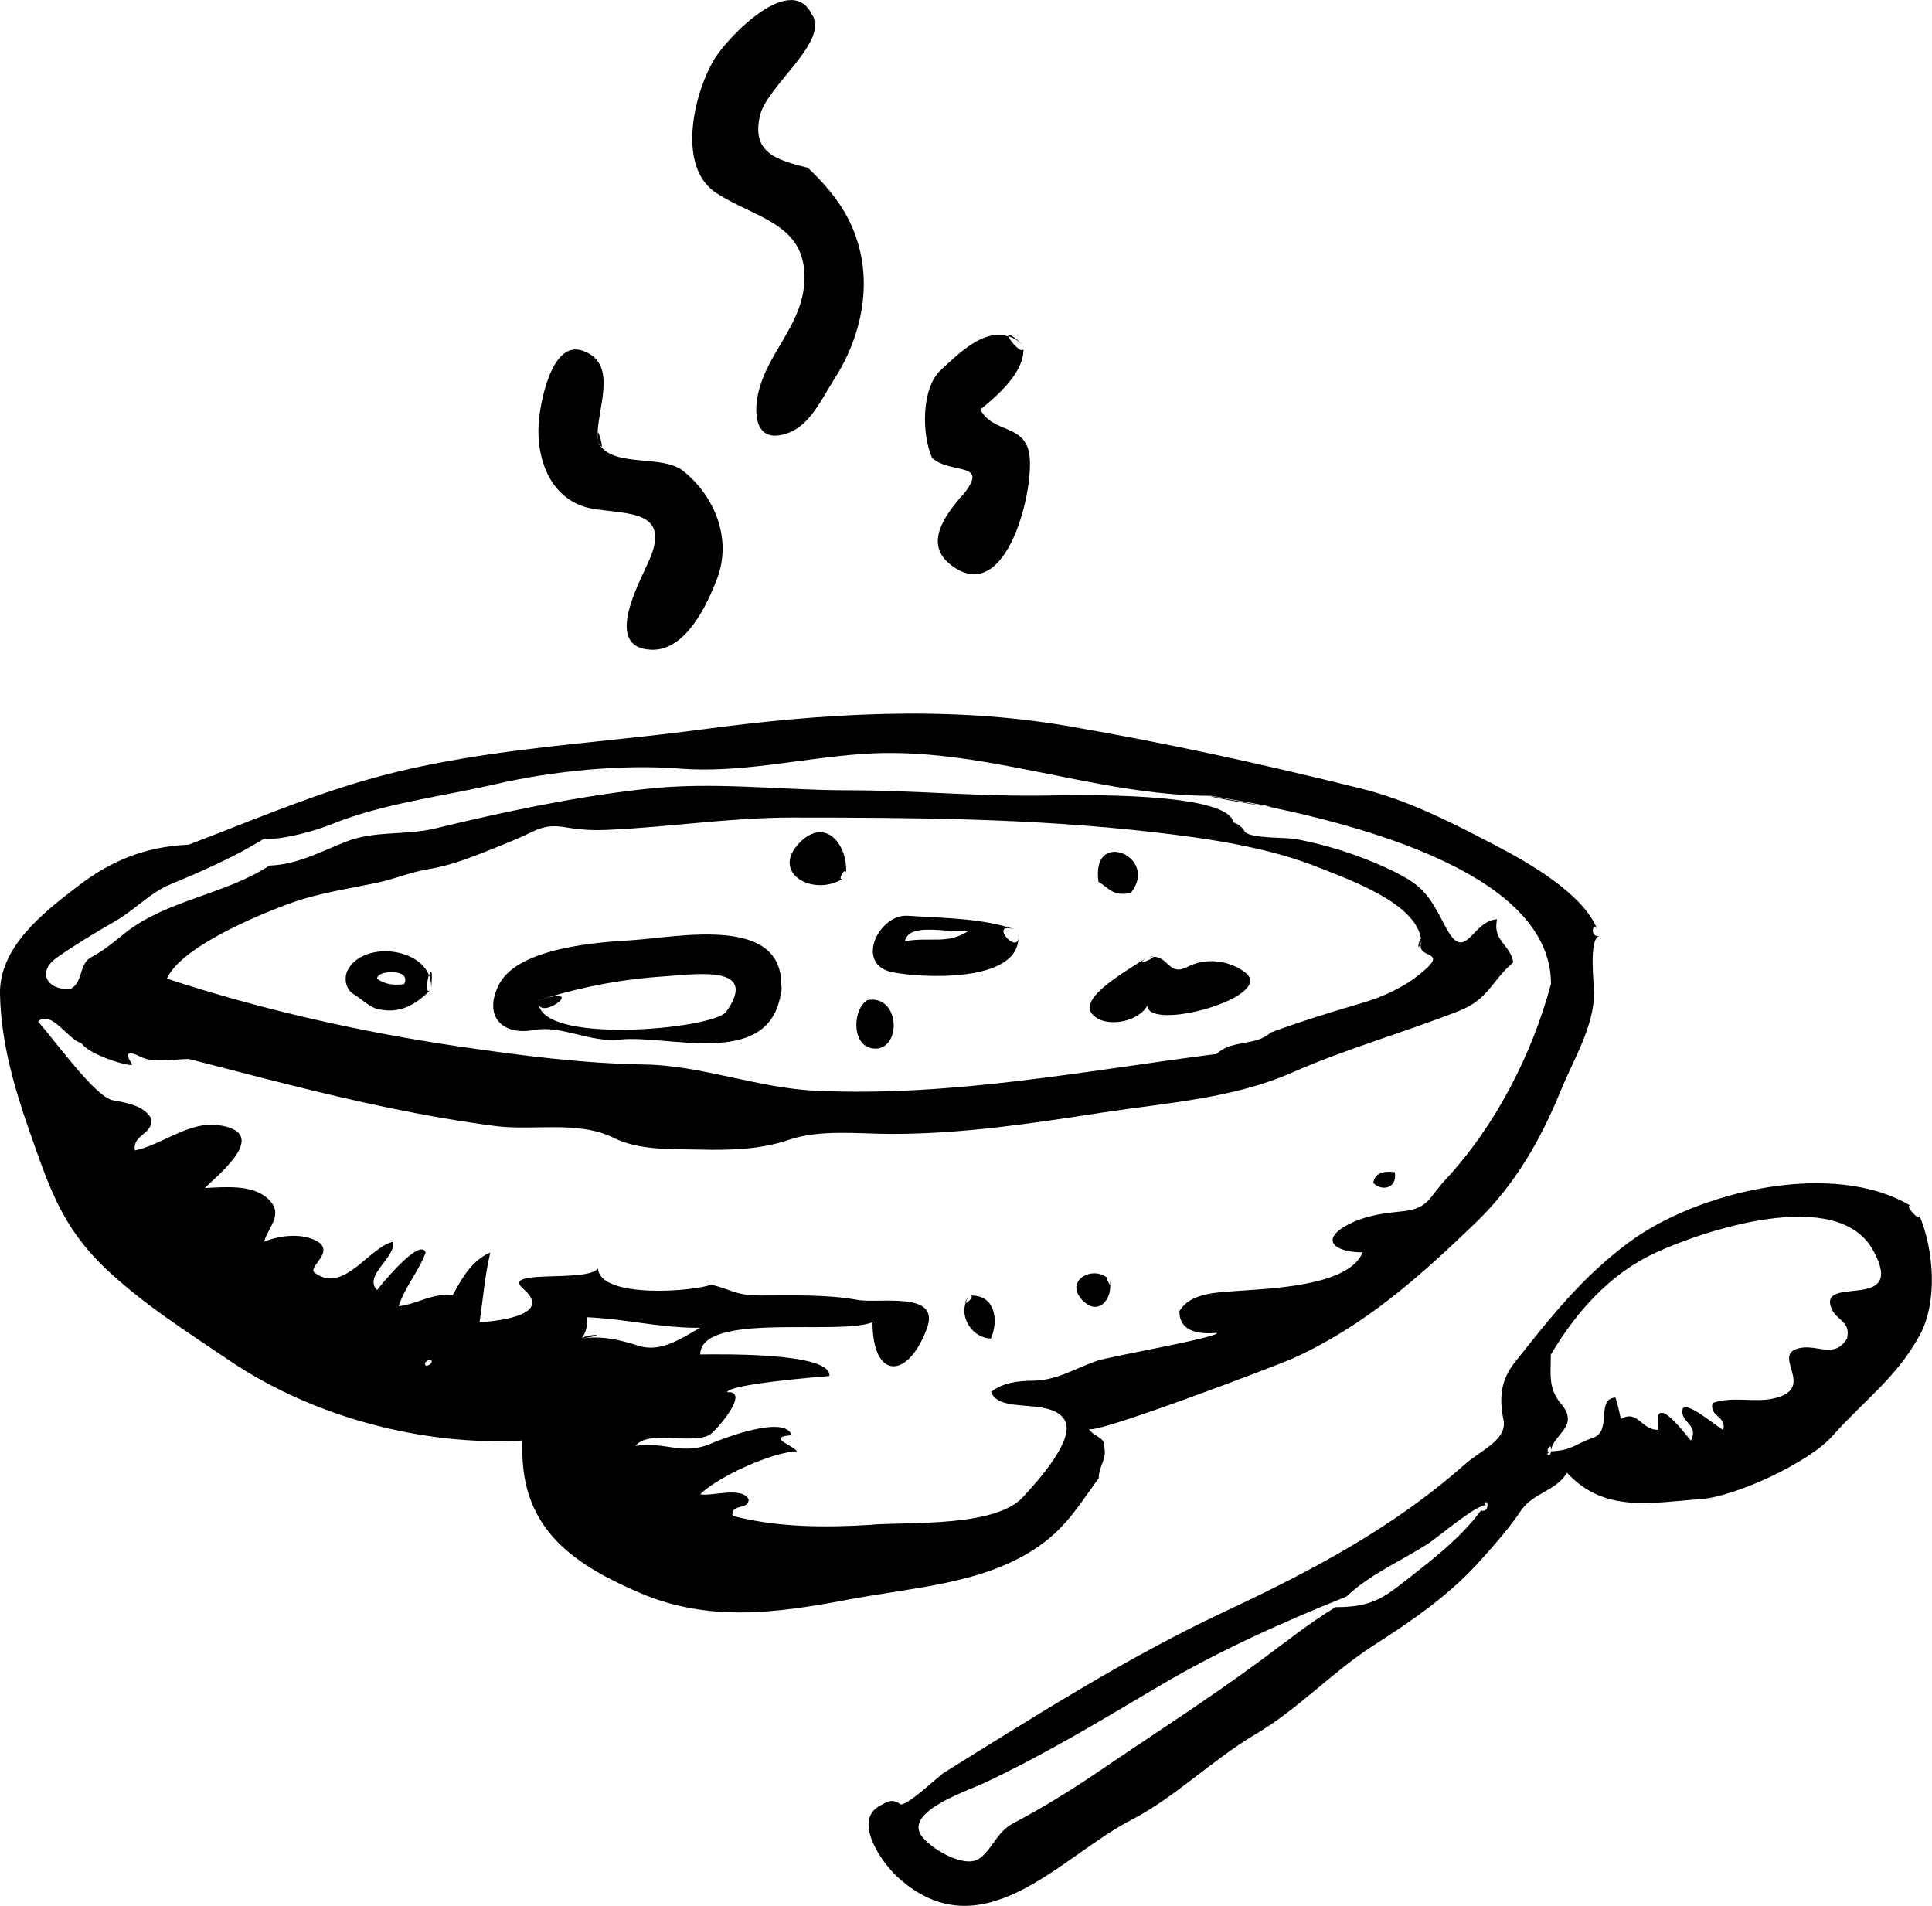 <?xml version="1.0" encoding="UTF-8"?>
<svg id="Layer_2" data-name="Layer 2" xmlns="http://www.w3.org/2000/svg" viewBox="0 0 114.7 113.14">
  <defs>
    <style>
      .cls-1 {
        fill-rule: evenodd;
      }
    </style>
  </defs>
  <g id="food_icons" data-name="food icons">
    <g id="soup">
      <path class="cls-1" d="M48.28,1.04c.53,1.1-.27-.69,0,0h0ZM42.53,11.46c2.41,1.56,5.51,1.82,5.21,5.45-.21,2.47-2.22,4.11-2.73,6.45-.3,1.38-.09,3.02,1.78,2.34,1.31-.47,2-2.04,2.7-3.13,1.84-2.85,2.47-6.39.9-9.52-.59-1.18-1.47-2.18-2.43-3.09-1.88-.47-3.38-.9-2.83-3.14.42-1.69,3.9-4.23,3.15-5.78-1.17-2.96-5.15,1.22-5.92,2.55-1.22,2.13-2.16,6.36.17,7.87ZM59.86,19.96c.3.09.59.26.89.52-.78-.69-.96-.71-.89-.52ZM57.07,29.46c-.97,1.16-2.24,2.83-.61,4.08,3.36,2.59,5.03-4.77,4.63-6.69-.36-1.69-2.14-1.13-2.89-2.54,1-.81,2.61-2.2,2.56-3.61-.08.35-.79-.44-.89-.73-1.49-.47-2.92.99-4.02,2-1.15,1.06-1.14,3.81-.51,5.22,1.18,1.02,3.53.15,1.75,2.28ZM35.71,26.54c.09-.03-.15-.91-.23-.9-.01.2-.01.4.01.58.06.12.14.22.22.32ZM35.32,30.22c1.99.3,4.38.12,3.32,2.8-.49,1.25-2.99,5.44.04,5.55,2.04.07,3.32-2.71,3.9-4.24.88-2.35-.14-4.86-2-6.36-1.21-.98-3.84-.25-4.87-1.42-.03,0-.1-.07-.22-.32-.05-.43-.04-.58-.01-.58.09-1.73,1.15-4.11-.88-4.83-1.89-.67-2.55,3.22-2.62,4.3-.15,2.2.75,4.71,3.33,5.1ZM94.84,55.19c.05.12.09.24.12.36-.04-.16-.08-.28-.12-.36ZM75.14,47.87c-1.23-.25-2.33-.45-3.2-.61-.42,0,2.24.46,3.2.61ZM34.53,79.46c1.9-.3.25-.28,0,0h0ZM65.23,87.75c0-.74.51-1.12.32-1.91.08-.53-.77-.63-.89-1.03.13.43,10.99-3.69,12.06-4.16,4.29-1.93,7.57-4.87,10.92-8.1,2.29-2.21,3.83-4.89,5.02-7.81.76-1.86,1.98-3.81,1.98-5.83,0-.44-.34-3.22.32-3.35-.63.12-.39-.96-.12-.36-.81-2.14-4.12-4-5.93-4.95-2.65-1.39-5.26-2.74-8.13-3.45-5.85-1.45-11.51-2.69-17.38-3.7-7.19-1.24-14.64-.75-21.81.21-6.82.91-13.7,1.14-20.33,3.13-3.43,1.03-6.72,2.43-10.06,3.7-2.54.11-4.6.94-6.56,2.45C2.56,54.18-.06,56.22,0,59.02c.06,2.81.82,5.47,1.74,8.1,1.18,3.34,1.91,5.7,4.57,8.22,2.27,2.13,4.77,3.7,7.31,5.42,4.94,3.34,11.44,5.08,17.4,4.75-.22,4.97,2.63,7.2,7.03,9.07,3.98,1.69,7.96,1.2,12.21.39,3.83-.73,7.91-.92,11.09-2.97,1.86-1.2,2.61-2.51,3.88-4.26ZM25.27,81.05c-.17-.16.23-.41.32-.32.17.17-.23.41-.32.32ZM34.53,79.46c.27-.38.37-.81.32-1.27.75.04,1.5.11,2.24.21,1.49.2,2.97.43,4.47.42-1.12.63-2.33,1.48-3.63,1.07-1.14-.36-2.2-.62-3.41-.43ZM51.77,90.51c-2.76.17-5.59.17-8.28-.53-.1-.76.92-.31.96-.96-.38-.82-2.21-.17-2.88-.32,1.05-1.04,4.29-2.52,5.75-2.55-.27-.38-1.84-.83-.32-.96-.41-1.24-4.18.24-4.74.48-1.74.77-2.79-.13-4.53.16.73-.97,3.25-.08,4.37-.64.37-.19,2.51-2.66,1.07-2.55.09-.48,5.56-.92,6.07-.96.16-1.45-6.86-1.28-7.67-1.28.05-2.55,8.21-1.1,10.23-1.91,0,3.43,2.11,3.41,3.23.36.83-2.25-2.85-1.45-4.14-1.69-1.8-.33-3.82-.26-5.74-.26-1.54,0-1.73-.37-2.94-.64-1.02.4-6.56.85-6.71-.96-.67.86-5.84-.01-4.43,1.21,1.72,1.49-1.21,1.89-2.6,1.98.21-1.39.31-2.77.64-4.14-1.11.47-1.7,1.55-2.24,2.55-1.21-.17-2.05.5-3.2.64.36-1.15,1.19-2.06,1.6-3.19-.33-.95-2.77,2.06-2.88,2.23-.84-.85,1.09-1.9.96-2.87-1.44.3-2.93,3.13-4.67,1.84-.46-.34,1.35-1.29.03-1.93-.88-.43-2.15-.28-3.03.09.26-.92,1.22-1.65.21-2.57-.93-.85-2.59-.67-3.73-.62.91-.89,3.92-3.3.81-3.73-1.76-.24-3.31,1.15-4.96,1.5-.15-.99,1.11-.92.96-1.91-.45-.78-1.5-.92-2.28-1.07-1.05-.21-3.44-3.56-4.43-4.67.77-.75,1.84,1.14,2.56,1.27.52.78,3.18,1.5,3.02,1.26-.37-.55-.41-.9.53-.43.75.38,2.04.12,2.84.12,1.96.5,3.92,1.02,5.88,1.51,4.06,1.02,8.15,1.93,12.31,2.47,2.31.3,4.91-.35,7.05.71,1.5.75,3.45.65,5.14.69,1.73.04,3.55,0,5.21-.57,1.91-.65,4.12-.36,6.15-.36,4.24,0,8.34-.63,12.52-1.27,3.77-.58,7.71-.82,11.23-2.37,3.2-1.41,6.66-2.38,9.91-3.66,1.78-.7,1.9-1.74,3.23-2.89-.18-1.07-1.25-1.27-.96-2.55-1.52.07-1.87,2.76-3.08.41-1.03-1.99-1.37-2.48-3.51-3.47-1.7-.78-3.49-1.35-5.33-1.7-.64-.12-2.55-.02-3.04-.41-.15-.29-.38-.48-.7-.58-.29-1.83-9.46-1.63-10.97-1.6-4,.08-7.94-.31-11.92-.31s-7.97-.54-12.1-.07c-4.19.47-8.31,1.35-12.41,2.34-1.79.43-3.56.1-5.3.79-1.5.59-2.86,1.35-4.52,1.41-2.65,1.73-6.09,2.04-8.56,3.99-.64.51-1.26,1.05-1.99,1.43-.79.38-.49,1.53-1.28,1.91-1.36.08-2.02-1-.79-1.87,1.02-.72,2.29-1.49,3.36-2.1,1.28-.72,2.11-1.72,3.39-2.25,1.9-.79,3.79-1.62,5.54-2.7,1.09.08,3.05-.47,4.03-.87,3.03-1.23,6.56-1.64,9.79-2.39,3.27-.75,7.44-1.18,10.81-.91,3.62.29,7.15-.59,10.83-.86,7.04-.53,13.79,2.48,20.81,2.48,3.67.65,3.96.72,3.2.61,6.59,1.36,16.94,4.31,16.94,10.55-1.12,4.19-3.31,8.45-6.25,11.61-1.01,1.08-1,1.72-2.54,1.89-1.01.1-2.07.23-3.01.67-2.05.96-1.1,1.77.61,1.77-.79,2.07-5.82,2.16-7.72,2.31-1.04.08-2.56.14-3.15,1.19,0,1.26,1.26,1.37,2.24,1.28,0,.3-6.39,1.39-7.17,1.67-1.38.49-2.34,1.15-3.8,1.17-.83.01-1.79.11-2.45.67.49,1.31,3.41.33,4.32,1.59.79,1.09-1.46,3.6-2.43,4.65-1.63,1.76-6.51,1.47-8.94,1.63ZM84.4,55.87c-.44,1.16,1.77.43-.05,1.91-1.03.84-2.25,1.4-3.53,1.77-1.84.54-3.56,1.07-5.38,1.74-.88.83-2.35.41-3.2,1.27-7.92,1.02-15.74,2.55-23.75,2.19-3.46-.15-6.85-1.51-10.2-1.56-3.72-.06-7.41-.54-11.09-1.08-5.86-.86-11.79-2.21-17.29-4.02.83-1.9,5.59-3.86,7.46-4.52,1.55-.55,3.33-.82,4.93-1.15,1.08-.22,2.08-.66,3.16-.83,1.63-.26,3.46-1.08,5-1.7,1.44-.58,1.72-1.04,3.26-.76.78.13,1.56.17,2.35.13,3.7-.16,7.23-.73,10.97-.73,7.07,0,14.17.04,21.29.85,3.33.38,6.93.89,10.05,2.15,1.67.67,5.7,2.07,5.99,4.23-.08-.21-.34,1.04.02.11ZM47.5,49.99c-1.84,1.84.83,3.28,2.55,2.16-.42.21.2-.84.17-.28.16-1.59-1.14-3.45-2.73-1.87ZM67.14,53c1.71-2.16-2.41-3.88-1.92-.64.57.28.81.89,1.92.64ZM60.43,55.23c-2.07-.75-4.37-.72-6.53-.87-1.74-.12-3.18,2.9-.92,3.35,1.68.34,7.44.66,7.48-2.04-.1,1.02-1.93-1.13-.03-.44ZM53.72,55.87c.29-1.19,2.57-.42,3.83-.64-1.33.87-2.21.36-3.83.64ZM60.46,55.67c.01-.11,0-.25-.03-.44.03.16.03.3.03.44ZM32.55,59.21c-.19.06-.38.1-.57.17-.15,1.33,2.71-.7.57-.17ZM37.51,55.81c-2.04.12-6.75.44-7.88,2.62-.96,1.86.16,3.07,2.08,2.71,1.66-.3,3.32.77,5.1.57,2.79-.31,8.64,1.71,9.5-2.5.01-.1.03-.23.05-.35.44-4.65-6.09-3.22-8.86-3.05ZM43.12,60.05c-.74,1.06-11.44,2.03-11.14-.68.22-.07.41-.12.57-.17,2.22-.67,4.53-1.09,6.84-1.24,2.01-.14,5.69-.69,3.73,2.09ZM46.36,59.06c.14-1.05.08-.65,0-.19,0,.07,0,.12,0,.19ZM46.36,59.06c0,.06-.03.1-.04.16-.04.28-.05.4.04-.16ZM25.47,57.89c.1.25.15.53.12.85.12-1.24,0-1.19-.12-.85ZM25.47,57.89c-.67-1.68-3.89-1.97-4.81-.34-.26.47-.16,1.19.36,1.48.38.22.92.75,1.38.86,1.34.32,2.27-.24,3.18-1.15-.34.34-.24-.45-.12-.85ZM23.99,58.42c-.74.1-1.23-.05-1.6-.32-.06-.52,2.09-.64,1.6.32ZM68.1,56.83c.14-.03.25-.03.36-.03-.02-.03-.12-.02-.36.03ZM70.51,57.39c-1.13.57-1.08-.57-2.04-.6.07.1-1.27.66-.36.03-.99.69-4.12,2.35-3.27,3.37.74.88,2.77.48,3.27-.5.08,1.59,7.69-.53,5.81-1.97-.94-.72-2.32-.89-3.4-.34ZM51.48,59.37c-.92.6-.96,3.01.64,2.87,1.44-.24,1.22-3.23-.64-2.87ZM82.81,69.58c-.73-.09-1.2.08-1.28.64.48.5,1.43.36,1.28-.64ZM113.46,71.6c.12.07.24.13.35.21-.16-.11-.27-.17-.35-.21ZM113.93,72.08c.22.68-1.02-.71-.46-.48-4.6-2.8-12.68-.89-16.77,2.15-2.78,2.06-4.65,4.45-6.77,7.12-.81,1.02-.95,2.07-.67,3.41.24,1.18-1.31,1.78-2.29,2.64-4.32,3.82-9.18,6.36-14.38,8.8-5.72,2.69-11.25,6.21-16.63,9.56-.44.36-2.24,2.02-2.52,1.81-.47-.34-.75-.15-1.22.11-1.61.89.14,3.37,1.04,4.2,5.04,4.62,9.74-1.23,13.87-3.35,2.64-1.36,4.85-3.6,7.43-5.12,2.54-1.5,4.51-3.66,6.94-5.23,2.42-1.55,4.59-3.04,6.49-5.18.79-.89,1.65-1.86,2.3-2.84.71-1.07,2.09-1.16,2.74-2.26,2.22,2.42,5.05,1.77,7.91,1.57,2.09-.14,6.45-2.18,7.83-3.73,1.92-2.16,3.81-3.47,5.19-5.98,1.09-1.98.87-5.09-.04-7.21ZM87.92,89.66c-1.06,1.45-2.47,2.59-3.88,3.7-1.8,1.41-2.42,2.04-4.75,2.04-1.57.95-3,2.1-4.48,3.19-3.14,2.32-6.47,4.44-9.71,6.65-1.58,1.07-3.24,2.09-4.93,2.98-1,.53-1.21,1.48-1.99,2.08-.9.69-3.03-.62-3.51-1.38-.88-1.41,2.68-2.58,3.76-3.08,3.63-1.71,6.98-3.74,10.43-5.78,3.52-2.08,7.29-3.77,11.08-5.29,1.39-1.33,3.29-2.13,4.89-3.17.59-.39,2.9-2.36,3.42-2.25-.27-.06-.03-.38,0,0-.05-.64.32.46-.32.32ZM108.71,77.6c.28.82,1.18.78.95,1.85-.74,1.21-1.7.37-2.76.56-1.9.35,1.06,2.38-1.59,3-1.18.27-2.41-.15-3.64.27-.2.83.84.76.64,1.59-.17.02-2.48-2.05-2.44-1.08.03.7.97.81.52,1.72-.09-.03-2.36-3.23-1.92-.64-1.02.06-1.22-1.23-2.24-.64-.09-.43-.19-.85-.32-1.27-1.19.06-.17,1.99-1.34,2.39-1.09.37-1.19.74-2.5.8.03.38-.47.2,0,0-.47.2.1-.75,0,0,.14-1.06,1.75-1.46.6-2.83-.77-.91-.6-1.77-.6-2.91,1.52-2.56,3.52-4.8,6.2-6.04,2.78-1.29,10.82-4.03,12.94-.14,2.01,3.68-3.15,1.45-2.51,3.36ZM65.91,76.27c-.06,0-.28-.48-.14-.39-.92-.81-2.64.18-1.48,1.33.89.89,1.68-.02,1.62-.94ZM65.86,75.95c.03.1.04.21.05.31.02,0,.02-.07-.05-.31ZM57.55,76.91c.38-.03-.11.44-.23.45-.31.95.46,2.06,1.51,2.1.49-1.14.22-2.66-1.28-2.55ZM57.32,77.36c.05-.15.12-.31.23-.45-.27.35-.29.45-.23.45Z"/>
    </g>
  </g>
</svg>